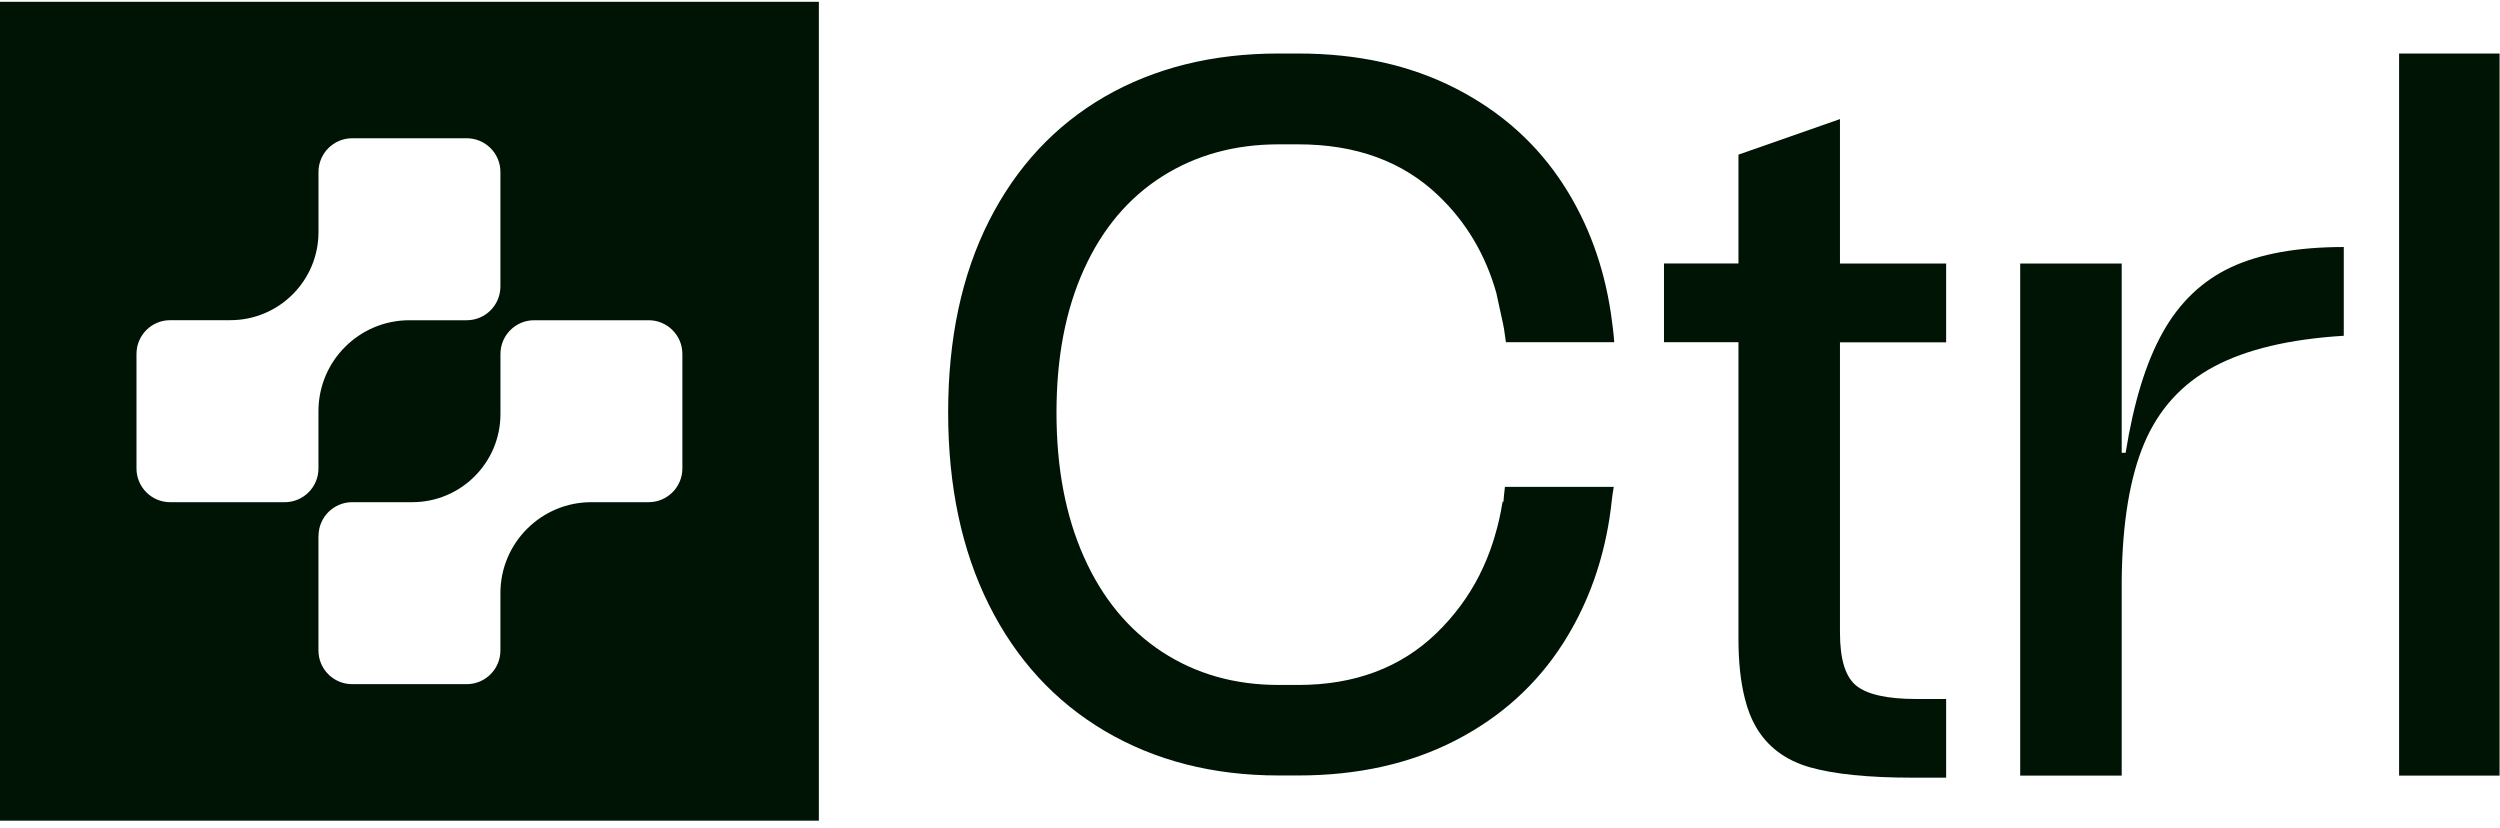<svg width="290" height="96" viewBox="0 0 290 96" fill="none" xmlns="http://www.w3.org/2000/svg">
<path fill-rule="evenodd" clip-rule="evenodd" d="M0 0.207H94.987V95.194H0V0.207ZM36.94 62.166V75.45C36.94 77.615 38.694 79.363 40.853 79.363H54.135C56.3 79.363 58.048 77.609 58.048 75.45V68.808C58.048 65.89 59.228 63.251 61.14 61.344C63.051 59.432 65.69 58.252 68.602 58.252H75.243C77.408 58.252 79.156 56.498 79.156 54.339V41.06C79.156 38.895 77.403 37.147 75.243 37.147H61.966C59.802 37.147 58.053 38.901 58.053 41.06V48.023C58.053 53.675 53.471 58.252 47.826 58.252H40.863C38.699 58.252 36.95 60.006 36.95 62.166H36.94ZM15.832 54.342V41.06V41.054C15.832 38.895 17.58 37.141 19.744 37.141H26.717C32.363 37.141 36.945 32.565 36.945 26.914V19.951C36.945 17.792 38.694 16.038 40.858 16.038H54.135C56.294 16.038 58.048 17.787 58.048 19.951V33.233C58.048 35.393 56.3 37.147 54.135 37.147H47.494C44.582 37.147 41.943 38.326 40.031 40.238C38.12 42.145 36.94 44.783 36.94 47.701V54.342C36.94 56.501 35.191 58.255 33.027 58.255H19.744C17.585 58.255 15.832 56.506 15.832 54.342Z" fill="#001405"/>
<g clip-path="url(#clip0_2209_42660)">
<path d="M213.436 13.815V30.571H225.752V39.709H213.436V73.367C213.436 76.49 214.073 78.551 215.359 79.564C216.644 80.576 218.963 81.083 222.304 81.083H225.752V90.209H221.835C216.704 90.209 212.727 89.799 209.892 88.991C207.056 88.159 204.966 86.58 203.644 84.241C203.139 83.349 202.719 82.3 202.418 81.083C201.914 79.142 201.661 76.815 201.661 74.067V39.697H193.022V30.559H201.661V17.937L213.436 13.815Z" fill="#001405"/>
<path d="M278.295 6.207H289.95V89.967H278.295V6.207Z" fill="#001405"/>
<path d="M246.118 52.536V30.571H234.343V89.967H246.118V67.267C246.19 60.637 247.067 55.357 248.737 51.415C250.407 47.472 253.111 44.507 256.835 42.518C260.572 40.529 265.582 39.335 271.878 38.95V28.654C266.52 28.654 262.158 29.438 258.818 30.993C255.478 32.548 252.834 35.068 250.888 38.54C248.941 42.011 247.511 46.665 246.574 52.524H246.106L246.118 52.536Z" fill="#001405"/>
<path d="M187.651 36.309C187.711 36.706 187.772 37.128 187.82 37.55C187.844 37.707 187.856 37.864 187.88 38.02" fill="#001405"/>
<path d="M174.555 56.477H187.195C187.099 57.02 187.015 57.587 186.955 58.153C186.919 58.43 186.883 58.708 186.859 58.985C186.763 59.744 186.655 60.456 186.534 61.107C185.633 66.097 183.891 70.594 181.32 74.621C178.244 79.431 174.075 83.192 168.824 85.892C163.585 88.593 157.494 89.955 150.585 89.955H148.314C140.708 89.955 133.992 88.231 128.176 84.807C122.361 81.371 117.879 76.489 114.719 70.16C111.559 63.831 109.985 56.393 109.985 47.846C109.985 39.299 111.559 31.897 114.719 25.64C117.879 19.395 122.337 14.585 128.128 11.222C133.896 7.895 140.624 6.207 148.302 6.207H150.573C157.494 6.207 163.597 7.557 168.884 10.27C174.171 12.982 178.352 16.743 181.428 21.541C184.227 25.905 186.03 30.812 186.859 36.309C186.919 36.707 186.979 37.129 187.027 37.551C187.051 37.707 187.063 37.864 187.087 38.021C187.159 38.563 187.207 39.13 187.255 39.697H174.687C174.615 39.13 174.531 38.563 174.447 38.021H174.435C174.423 37.924 174.411 37.816 174.387 37.719L173.594 34.079C173.594 34.079 173.594 34.043 173.582 34.006C172.32 29.534 170.074 25.761 166.853 22.686C162.708 18.72 157.289 16.743 150.597 16.743H148.326C143.231 16.743 138.726 17.985 134.809 20.468C130.904 22.952 127.876 26.532 125.749 31.222C123.611 35.923 122.553 41.457 122.553 47.87C122.553 54.283 123.611 59.865 125.749 64.639C127.876 69.401 130.904 73.065 134.809 75.621C138.726 78.177 143.231 79.455 148.326 79.455H150.597C157.133 79.455 162.48 77.454 166.625 73.451C168.68 71.462 170.362 69.196 171.648 66.652C171.648 66.652 171.648 66.652 171.648 66.64C172.26 65.422 172.789 64.144 173.209 62.806C173.282 62.601 173.33 62.409 173.39 62.204C173.762 60.974 174.063 59.672 174.279 58.322C174.279 58.286 174.291 58.237 174.303 58.201H174.399C174.447 57.635 174.495 57.068 174.567 56.526L174.555 56.477Z" fill="#001405"/>
</g>
<defs>
<clipPath id="clip0_2209_42660">
<rect width="179.976" height="83.989" fill="white" transform="translate(109.985 6.207)"/>
</clipPath>
</defs>
</svg>
